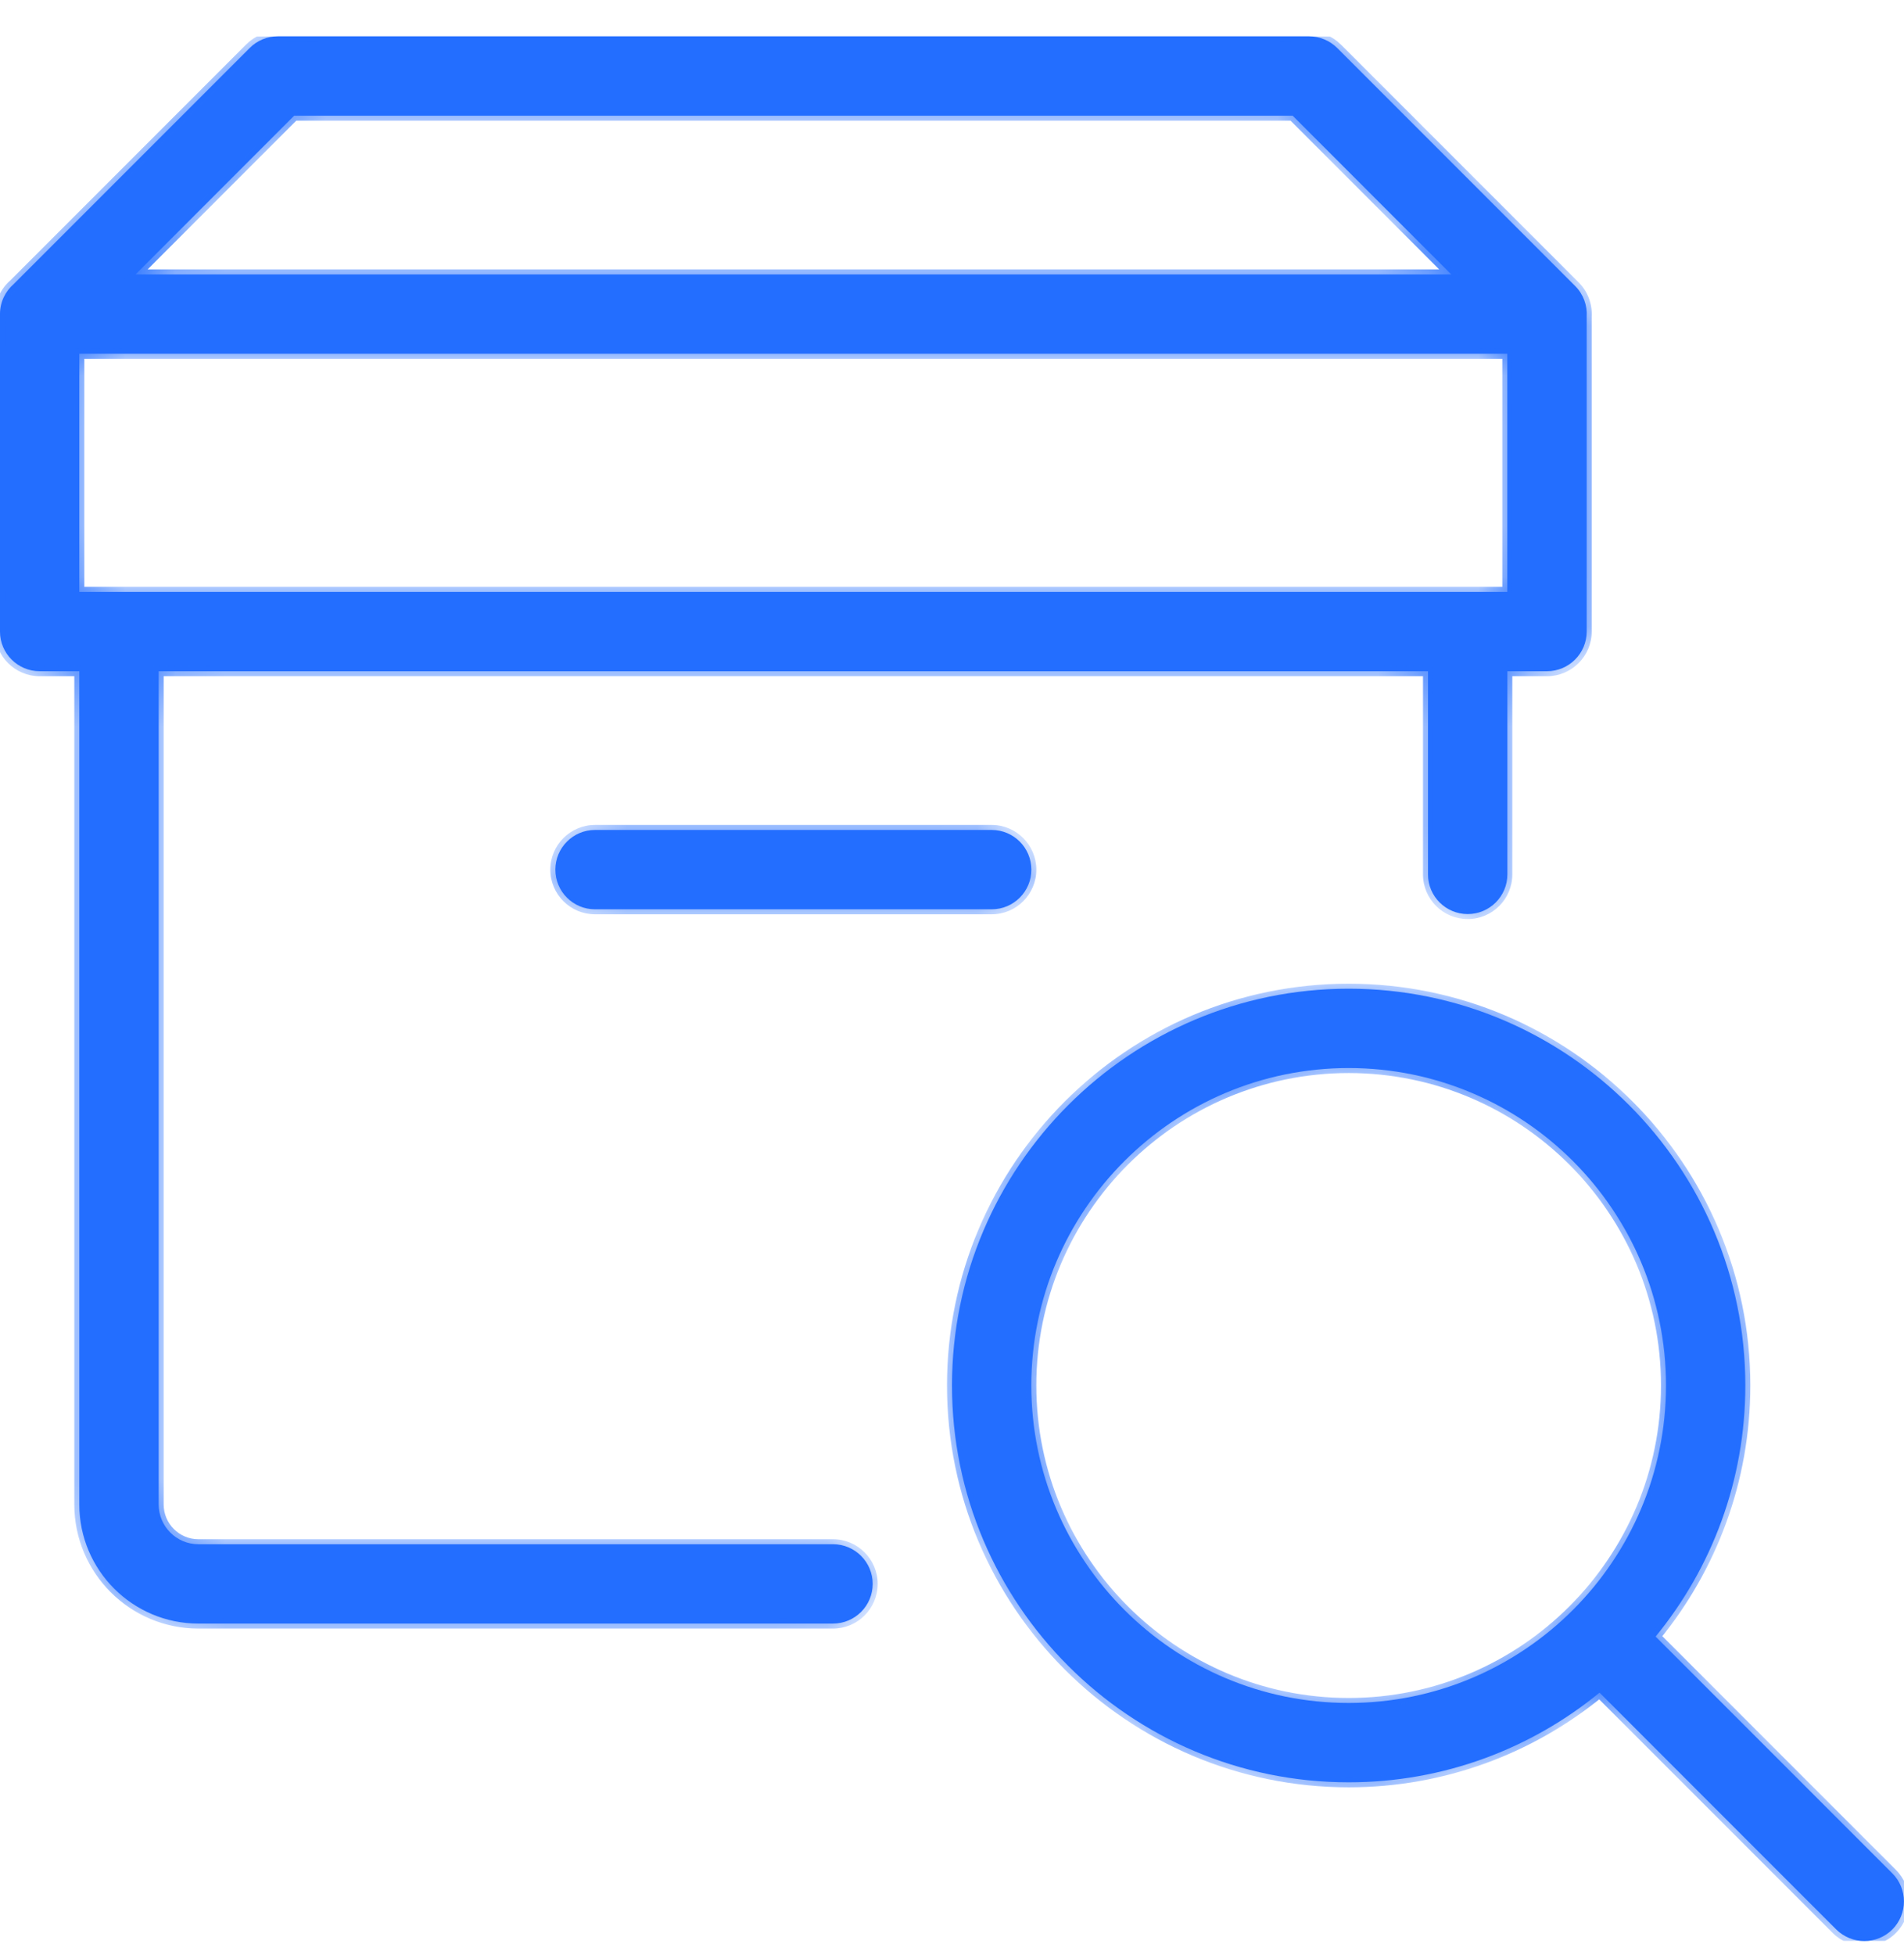 <svg width="38" height="39" viewBox="0 0 38 39" fill="none" xmlns="http://www.w3.org/2000/svg">
<g clip-path="url(#clip0)">
<mask id="path-1-inside-1" fill="white">
<path fill-rule="evenodd" clip-rule="evenodd" d="M28.964 5.475L25.799 2.308H5.871L2.705 5.475H28.964ZM0.273 5.668L4.984 0.957C5.131 0.809 5.332 0.725 5.543 0.725H26.126C26.337 0.725 26.538 0.809 26.687 0.956L31.437 5.706C31.604 5.873 31.681 6.097 31.667 6.317V12.6C31.667 13.037 31.312 13.391 30.875 13.391H30.084V17.445C30.084 17.882 29.729 18.236 29.292 18.236C28.855 18.236 28.5 17.882 28.5 17.445V13.391H3.167V30.016C3.167 30.452 3.523 30.808 3.958 30.808H16.625C17.062 30.808 17.417 31.163 17.417 31.6C17.417 32.037 17.062 32.391 16.625 32.391H3.958C2.649 32.391 1.583 31.326 1.583 30.016V13.391H0.792C0.355 13.391 0 13.037 0 12.6V6.266C0 6.027 0.106 5.813 0.273 5.668ZM1.583 11.808H30.083V7.058H1.583V11.808ZM19 27.641C19 32.007 22.551 35.558 26.917 35.558C28.814 35.558 30.558 34.887 31.924 33.769L36.648 38.494C36.803 38.647 37.006 38.725 37.208 38.725C37.411 38.725 37.614 38.647 37.767 38.494C38.076 38.185 38.076 37.683 37.767 37.374L33.043 32.65C34.161 31.285 34.833 29.54 34.833 27.641C34.833 23.276 31.282 19.725 26.917 19.725C22.551 19.725 19 23.276 19 27.641ZM20.583 27.641C20.583 24.148 23.424 21.308 26.917 21.308C30.41 21.308 33.25 24.148 33.25 27.641C33.25 31.134 30.41 33.975 26.917 33.975C23.424 33.975 20.583 31.134 20.583 27.641ZM11.875 18.141H19.792C20.229 18.141 20.584 17.787 20.584 17.35C20.584 16.913 20.229 16.558 19.792 16.558H11.875C11.438 16.558 11.084 16.913 11.084 17.35C11.084 17.787 11.438 18.141 11.875 18.141Z"/>
</mask>
<path fill-rule="evenodd" clip-rule="evenodd" d="M28.964 5.475L25.799 2.308H5.871L2.705 5.475H28.964ZM0.273 5.668L4.984 0.957C5.131 0.809 5.332 0.725 5.543 0.725H26.126C26.337 0.725 26.538 0.809 26.687 0.956L31.437 5.706C31.604 5.873 31.681 6.097 31.667 6.317V12.6C31.667 13.037 31.312 13.391 30.875 13.391H30.084V17.445C30.084 17.882 29.729 18.236 29.292 18.236C28.855 18.236 28.5 17.882 28.5 17.445V13.391H3.167V30.016C3.167 30.452 3.523 30.808 3.958 30.808H16.625C17.062 30.808 17.417 31.163 17.417 31.6C17.417 32.037 17.062 32.391 16.625 32.391H3.958C2.649 32.391 1.583 31.326 1.583 30.016V13.391H0.792C0.355 13.391 0 13.037 0 12.6V6.266C0 6.027 0.106 5.813 0.273 5.668ZM1.583 11.808H30.083V7.058H1.583V11.808ZM19 27.641C19 32.007 22.551 35.558 26.917 35.558C28.814 35.558 30.558 34.887 31.924 33.769L36.648 38.494C36.803 38.647 37.006 38.725 37.208 38.725C37.411 38.725 37.614 38.647 37.767 38.494C38.076 38.185 38.076 37.683 37.767 37.374L33.043 32.65C34.161 31.285 34.833 29.54 34.833 27.641C34.833 23.276 31.282 19.725 26.917 19.725C22.551 19.725 19 23.276 19 27.641ZM20.583 27.641C20.583 24.148 23.424 21.308 26.917 21.308C30.41 21.308 33.25 24.148 33.25 27.641C33.25 31.134 30.41 33.975 26.917 33.975C23.424 33.975 20.583 31.134 20.583 27.641ZM11.875 18.141H19.792C20.229 18.141 20.584 17.787 20.584 17.35C20.584 16.913 20.229 16.558 19.792 16.558H11.875C11.438 16.558 11.084 16.913 11.084 17.35C11.084 17.787 11.438 18.141 11.875 18.141Z" fill="#236EFF"/>
<path d="M28.964 5.475V5.575H29.205L29.035 5.404L28.964 5.475ZM25.799 2.308L25.869 2.237L25.84 2.208H25.799V2.308ZM5.871 2.308V2.208H5.829L5.8 2.237L5.871 2.308ZM2.705 5.475L2.634 5.404L2.464 5.575H2.705V5.475ZM0.273 5.668L0.339 5.744L0.344 5.739L0.273 5.668ZM4.984 0.957L5.055 1.028L5.055 1.028L4.984 0.957ZM26.687 0.956L26.758 0.885L26.757 0.885L26.687 0.956ZM31.437 5.706L31.366 5.776L31.437 5.706ZM31.667 6.317L31.567 6.31V6.317H31.667ZM30.084 13.391V13.291H29.983V13.391H30.084ZM28.5 13.391H28.6V13.291H28.5V13.391ZM3.167 13.391V13.291H3.067V13.391H3.167ZM1.583 13.391H1.683V13.291H1.583V13.391ZM30.083 11.808V11.908H30.183V11.808H30.083ZM1.583 11.808H1.483V11.908H1.583V11.808ZM30.083 7.058H30.183V6.958H30.083V7.058ZM1.583 7.058V6.958H1.483V7.058H1.583ZM31.924 33.769L31.994 33.699L31.93 33.635L31.86 33.692L31.924 33.769ZM36.648 38.494L36.577 38.564L36.578 38.565L36.648 38.494ZM37.767 37.374L37.838 37.304L37.767 37.374ZM33.043 32.65L32.966 32.587L32.908 32.657L32.972 32.721L33.043 32.65ZM29.035 5.404L25.869 2.237L25.728 2.379L28.893 5.545L29.035 5.404ZM25.799 2.208H5.871V2.408H25.799V2.208ZM5.8 2.237L2.634 5.404L2.776 5.545L5.941 2.379L5.8 2.237ZM28.964 5.375H2.705V5.575H28.964V5.375ZM0.344 5.739L5.055 1.028L4.913 0.887L0.203 5.597L0.344 5.739ZM5.055 1.028C5.184 0.898 5.359 0.825 5.543 0.825V0.625C5.306 0.625 5.079 0.719 4.913 0.887L5.055 1.028ZM5.543 0.825H26.126V0.625H5.543V0.825ZM26.126 0.825C26.31 0.825 26.486 0.898 26.616 1.027L26.757 0.885C26.59 0.719 26.363 0.625 26.126 0.625V0.825ZM26.616 1.026L31.366 5.776L31.508 5.635L26.758 0.885L26.616 1.026ZM31.366 5.776C31.512 5.923 31.579 6.118 31.567 6.31L31.767 6.323C31.782 6.076 31.696 5.824 31.508 5.635L31.366 5.776ZM31.767 12.6V6.317H31.567V12.6H31.767ZM30.875 13.491C31.367 13.491 31.767 13.092 31.767 12.6H31.567C31.567 12.981 31.257 13.291 30.875 13.291V13.491ZM30.084 13.491H30.875V13.291H30.084V13.491ZM30.183 17.445V13.391H29.983V17.445H30.183ZM29.292 18.336C29.784 18.336 30.183 17.937 30.183 17.445H29.983C29.983 17.826 29.674 18.136 29.292 18.136V18.336ZM28.4 17.445C28.4 17.937 28.8 18.336 29.292 18.336V18.136C28.91 18.136 28.6 17.826 28.6 17.445H28.4ZM28.4 13.391V17.445H28.6V13.391H28.4ZM3.167 13.491H28.5V13.291H3.167V13.491ZM3.267 30.016V13.391H3.067V30.016H3.267ZM3.958 30.708C3.578 30.708 3.267 30.397 3.267 30.016H3.067C3.067 30.507 3.468 30.908 3.958 30.908V30.708ZM16.625 30.708H3.958V30.908H16.625V30.708ZM17.517 31.6C17.517 31.108 17.117 30.708 16.625 30.708V30.908C17.007 30.908 17.317 31.218 17.317 31.6H17.517ZM16.625 32.491C17.117 32.491 17.517 32.092 17.517 31.6H17.317C17.317 31.982 17.007 32.291 16.625 32.291V32.491ZM3.958 32.491H16.625V32.291H3.958V32.491ZM1.483 30.016C1.483 31.381 2.594 32.491 3.958 32.491V32.291C2.704 32.291 1.683 31.271 1.683 30.016H1.483ZM1.483 13.391V30.016H1.683V13.391H1.483ZM0.792 13.491H1.583V13.291H0.792V13.491ZM-0.1 12.6C-0.1 13.092 0.299 13.491 0.792 13.491V13.291C0.41 13.291 0.1 12.981 0.1 12.6H-0.1ZM-0.1 6.266V12.6H0.1V6.266H-0.1ZM0.208 5.592C0.019 5.756 -0.1 5.997 -0.1 6.266H0.1C0.1 6.058 0.192 5.871 0.339 5.744L0.208 5.592ZM30.083 11.708H1.583V11.908H30.083V11.708ZM29.983 7.058V11.808H30.183V7.058H29.983ZM1.583 7.158H30.083V6.958H1.583V7.158ZM1.683 11.808V7.058H1.483V11.808H1.683ZM26.917 35.458C22.607 35.458 19.1 31.951 19.1 27.641H18.9C18.9 32.062 22.496 35.658 26.917 35.658V35.458ZM31.86 33.692C30.512 34.795 28.79 35.458 26.917 35.458V35.658C28.838 35.658 30.605 34.978 31.987 33.847L31.86 33.692ZM36.719 38.423L31.994 33.699L31.853 33.84L36.577 38.564L36.719 38.423ZM37.208 38.625C37.031 38.625 36.854 38.557 36.718 38.423L36.578 38.565C36.752 38.737 36.98 38.825 37.208 38.825V38.625ZM37.697 38.423C37.562 38.557 37.386 38.625 37.208 38.625V38.825C37.437 38.825 37.665 38.737 37.838 38.564L37.697 38.423ZM37.697 37.445C37.966 37.715 37.966 38.153 37.697 38.423L37.838 38.564C38.186 38.217 38.186 37.651 37.838 37.304L37.697 37.445ZM32.972 32.721L37.697 37.445L37.838 37.304L33.114 32.579L32.972 32.721ZM34.733 27.641C34.733 29.516 34.07 31.238 32.966 32.587L33.12 32.713C34.253 31.331 34.933 29.564 34.933 27.641H34.733ZM26.917 19.825C31.227 19.825 34.733 23.331 34.733 27.641H34.933C34.933 23.221 31.337 19.625 26.917 19.625V19.825ZM19.1 27.641C19.1 23.331 22.607 19.825 26.917 19.825V19.625C22.496 19.625 18.9 23.221 18.9 27.641H19.1ZM26.917 21.208C23.369 21.208 20.483 24.093 20.483 27.641H20.683C20.683 24.204 23.479 21.408 26.917 21.408V21.208ZM33.35 27.641C33.35 24.093 30.465 21.208 26.917 21.208V21.408C30.354 21.408 33.15 24.204 33.15 27.641H33.35ZM26.917 34.075C30.465 34.075 33.35 31.189 33.35 27.641H33.15C33.15 31.079 30.354 33.875 26.917 33.875V34.075ZM20.483 27.641C20.483 31.189 23.369 34.075 26.917 34.075V33.875C23.479 33.875 20.683 31.079 20.683 27.641H20.483ZM19.792 18.041H11.875V18.241H19.792V18.041ZM20.483 17.35C20.483 17.732 20.174 18.041 19.792 18.041V18.241C20.284 18.241 20.683 17.842 20.683 17.35H20.483ZM19.792 16.658C20.174 16.658 20.483 16.968 20.483 17.35H20.683C20.683 16.858 20.284 16.458 19.792 16.458V16.658ZM11.875 16.658H19.792V16.458H11.875V16.658ZM11.184 17.35C11.184 16.968 11.493 16.658 11.875 16.658V16.458C11.383 16.458 10.983 16.858 10.983 17.35H11.184ZM11.875 18.041C11.493 18.041 11.184 17.732 11.184 17.35H10.983C10.983 17.842 11.383 18.241 11.875 18.241V18.041Z" fill="#236EFF" mask="url(#path-1-inside-1)"/>
</g>
<defs>
<clipPath id="clip0">
<rect width="38" height="38" fill="white" transform="translate(0 0.725)"/>
</clipPath>
</defs>
</svg>

